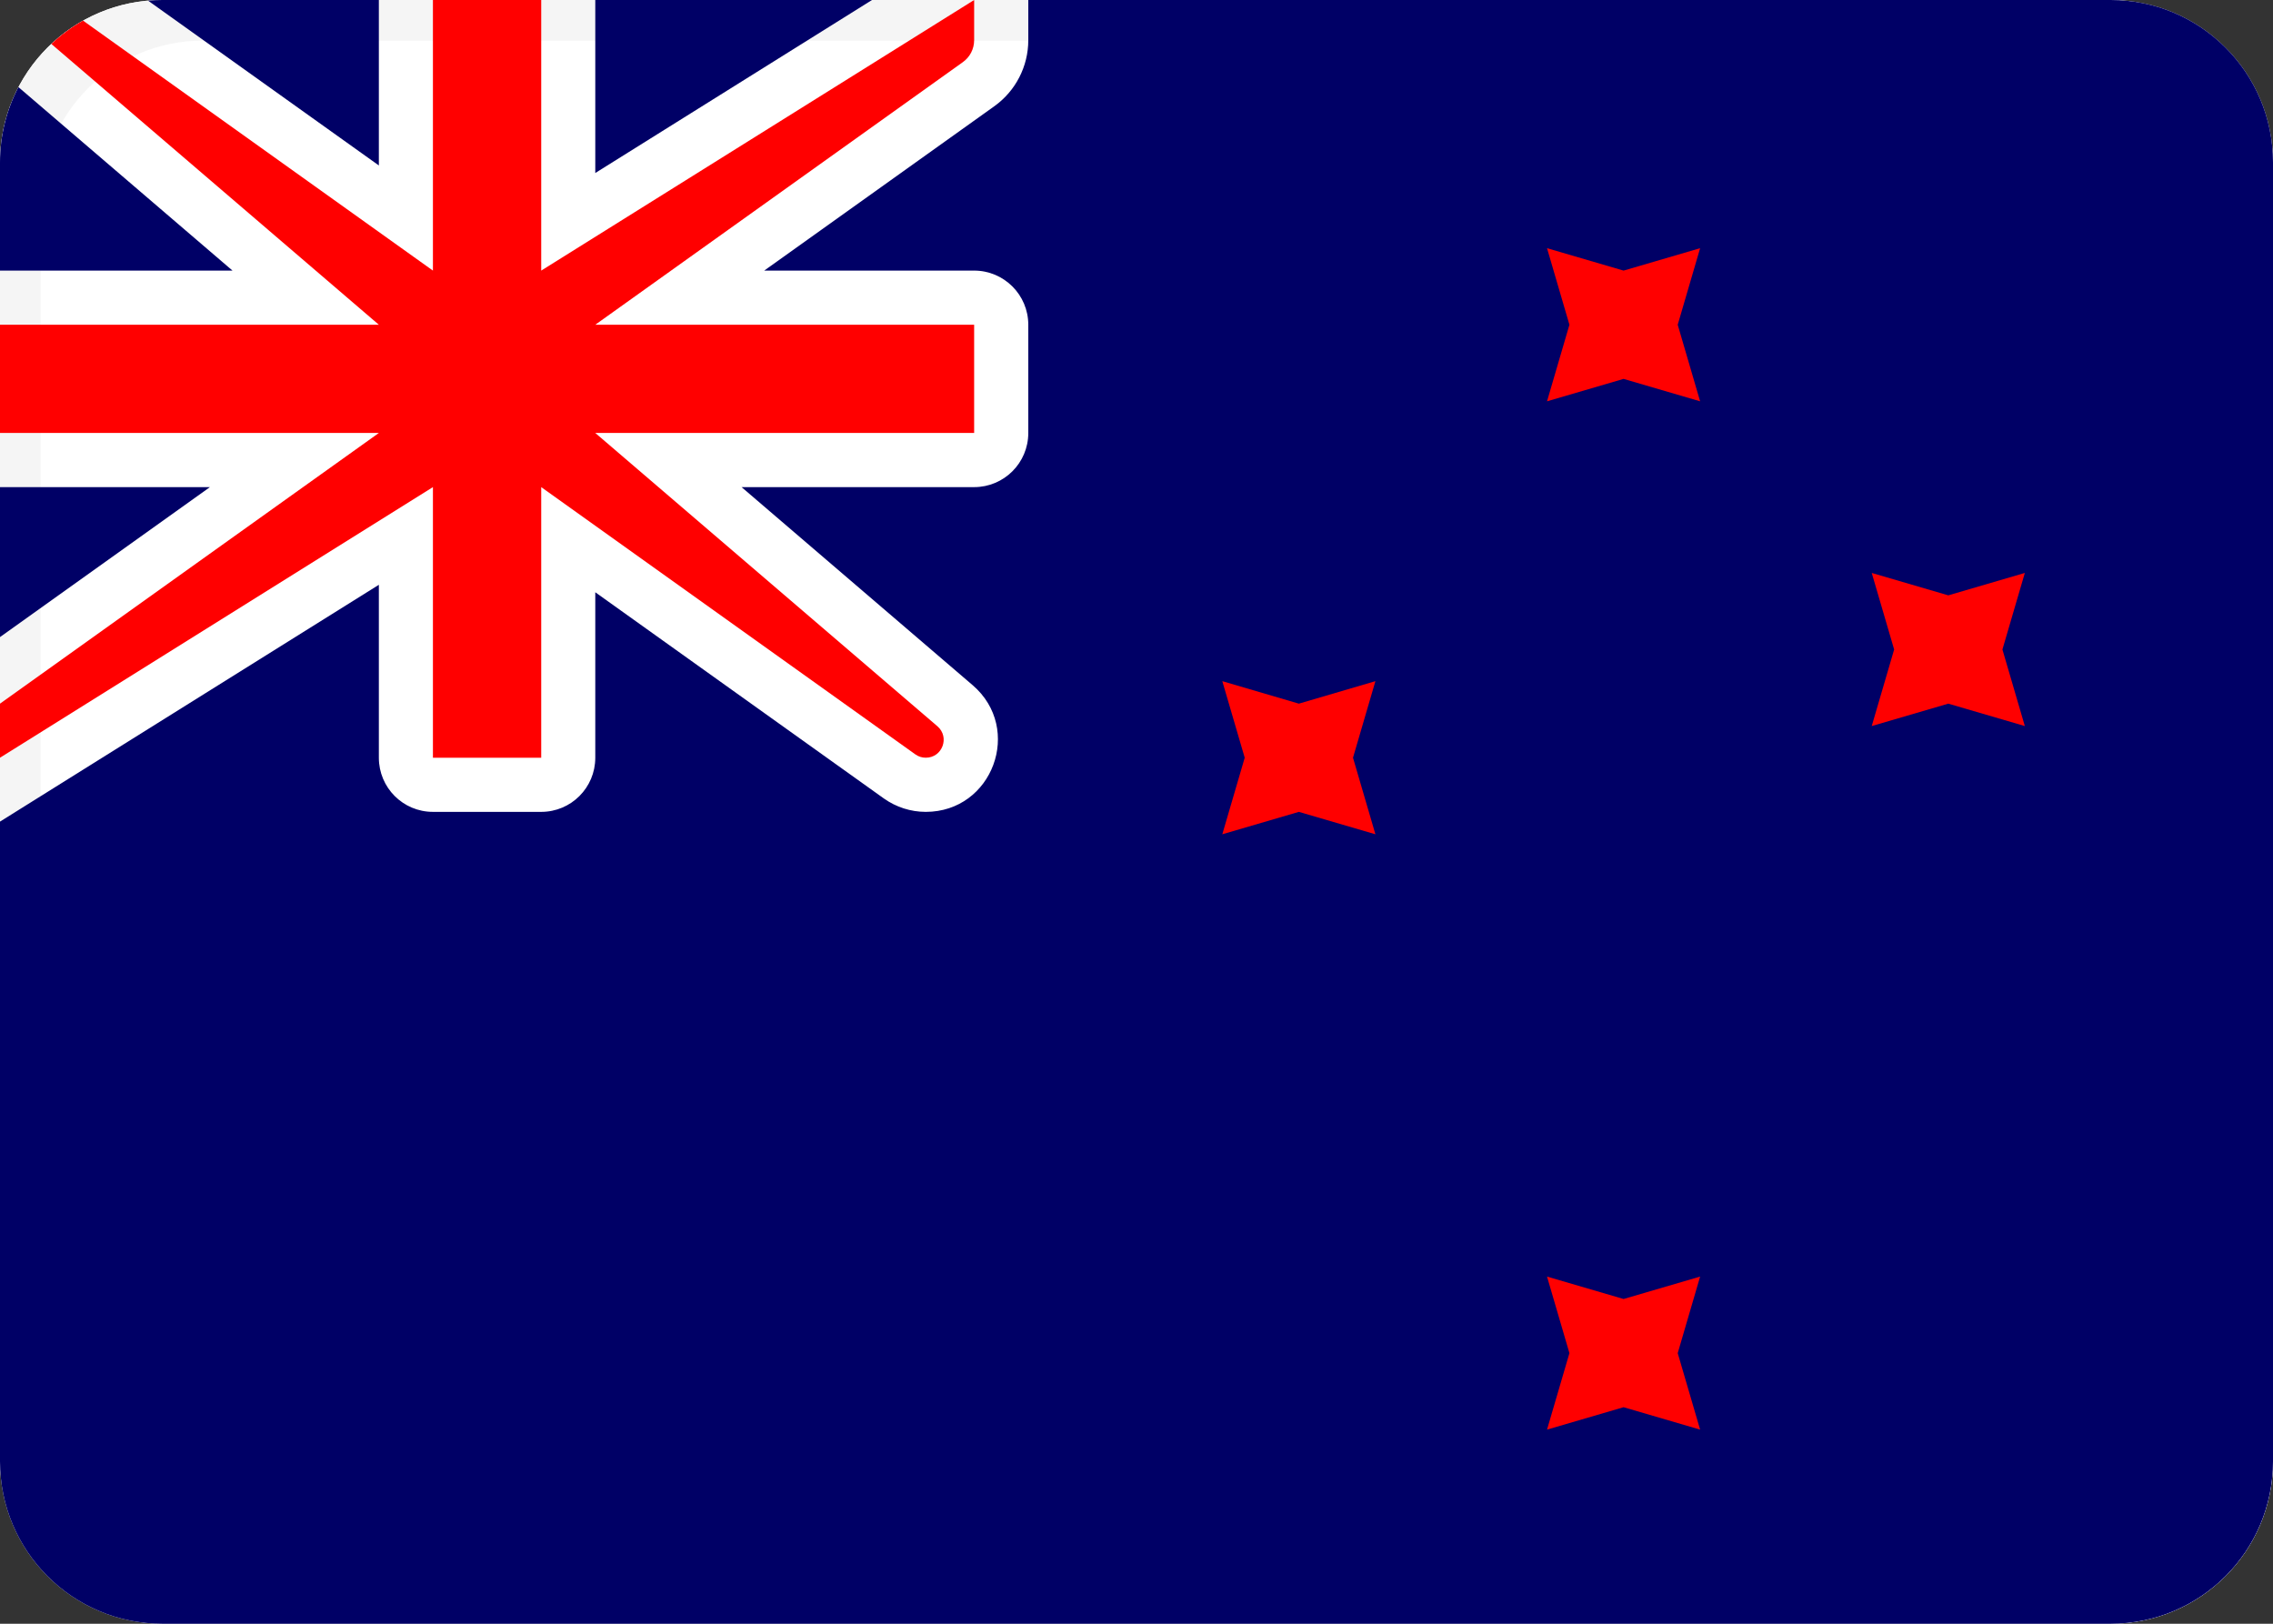 <svg width="28" height="20" viewBox="0 0 28 20" fill="none" xmlns="http://www.w3.org/2000/svg">
<rect x="0" y="0" width="28" height="20" fill="#333333" stroke="none"/>
<rect width="28" height="20" rx="2" fill="white"/>
<path fill-rule="evenodd" clip-rule="evenodd" d="M27.5 2.5C27.5 1.395 26.605 0.5 25.5 0.5H2.5C1.395 0.5 0.5 1.395 0.5 2.5V17.5C0.5 18.605 1.395 19.5 2.5 19.5H25.5C26.605 19.5 27.5 18.605 27.5 17.5V2.5ZM2 0C0.895 0 0 0.895 0 2V18C0 19.105 0.895 20 2 20H26C27.105 20 28 19.105 28 18V2C28 0.895 27.105 0 26 0H2Z" fill="#F5F5F5"/>
<path d="M12.667 0V0.495C12.667 0.818 12.511 1.121 12.248 1.309L9.414 3.333H12C12.368 3.333 12.667 3.632 12.667 4V5.333C12.667 5.702 12.368 6 12 6H9.135L11.981 8.439C12.607 8.975 12.228 10 11.404 10C11.219 10 11.039 9.942 10.888 9.835L7.333 7.295V9.333C7.333 9.702 7.035 10 6.667 10H5.333C4.965 10 4.667 9.702 4.667 9.333V7.203L0 10.12V18C0 19.105 0.895 20 2 20H26C27.105 20 28 19.105 28 18V2C28 0.895 27.105 0 26 0H12.667Z" fill="#000066"/>
<path d="M10.742 0H7.333V2.131L10.742 0Z" fill="#000066"/>
<path d="M4.667 0V2.038L1.824 0.008C1.882 0.003 1.941 0 2 0H4.667Z" fill="#000066"/>
<path d="M0 7.847L2.586 6H0V7.847Z" fill="#000066"/>
<path d="M0 3.333H2.864L0.227 1.073C0.082 1.35 0 1.665 0 2V3.333Z" fill="#000066"/>
<path d="M1.023 0.254C0.881 0.334 0.75 0.431 0.632 0.541L4.667 4H0V5.333H4.667L0 8.667V9.333L5.333 6V9.333H6.667V6L11.276 9.292C11.313 9.319 11.358 9.333 11.404 9.333C11.609 9.333 11.703 9.079 11.547 8.945L7.333 5.333H12V4H7.333L11.86 0.766C11.948 0.704 12 0.603 12 0.495V0L6.667 3.333V0H5.333V3.333L1.023 0.254Z" fill="#FF0000"/>
<path fill-rule="evenodd" clip-rule="evenodd" d="M20 17.333L19.057 17.609L19.333 16.667L19.057 15.724L20 16L20.943 15.724L20.667 16.667L20.943 17.609L20 17.333Z" fill="#FF0000"/>
<path fill-rule="evenodd" clip-rule="evenodd" d="M20 4.667L19.057 4.943L19.333 4L19.057 3.057L20 3.333L20.943 3.057L20.667 4L20.943 4.943L20 4.667Z" fill="#FF0000"/>
<path fill-rule="evenodd" clip-rule="evenodd" d="M24 8.667L23.057 8.943L23.333 8L23.057 7.057L24 7.333L24.943 7.057L24.667 8L24.943 8.943L24 8.667Z" fill="#FF0000"/>
<path fill-rule="evenodd" clip-rule="evenodd" d="M16 10L15.057 10.276L15.333 9.333L15.057 8.39L16 8.667L16.943 8.39L16.667 9.333L16.943 10.276L16 10Z" fill="#FF0000"/>
</svg>
